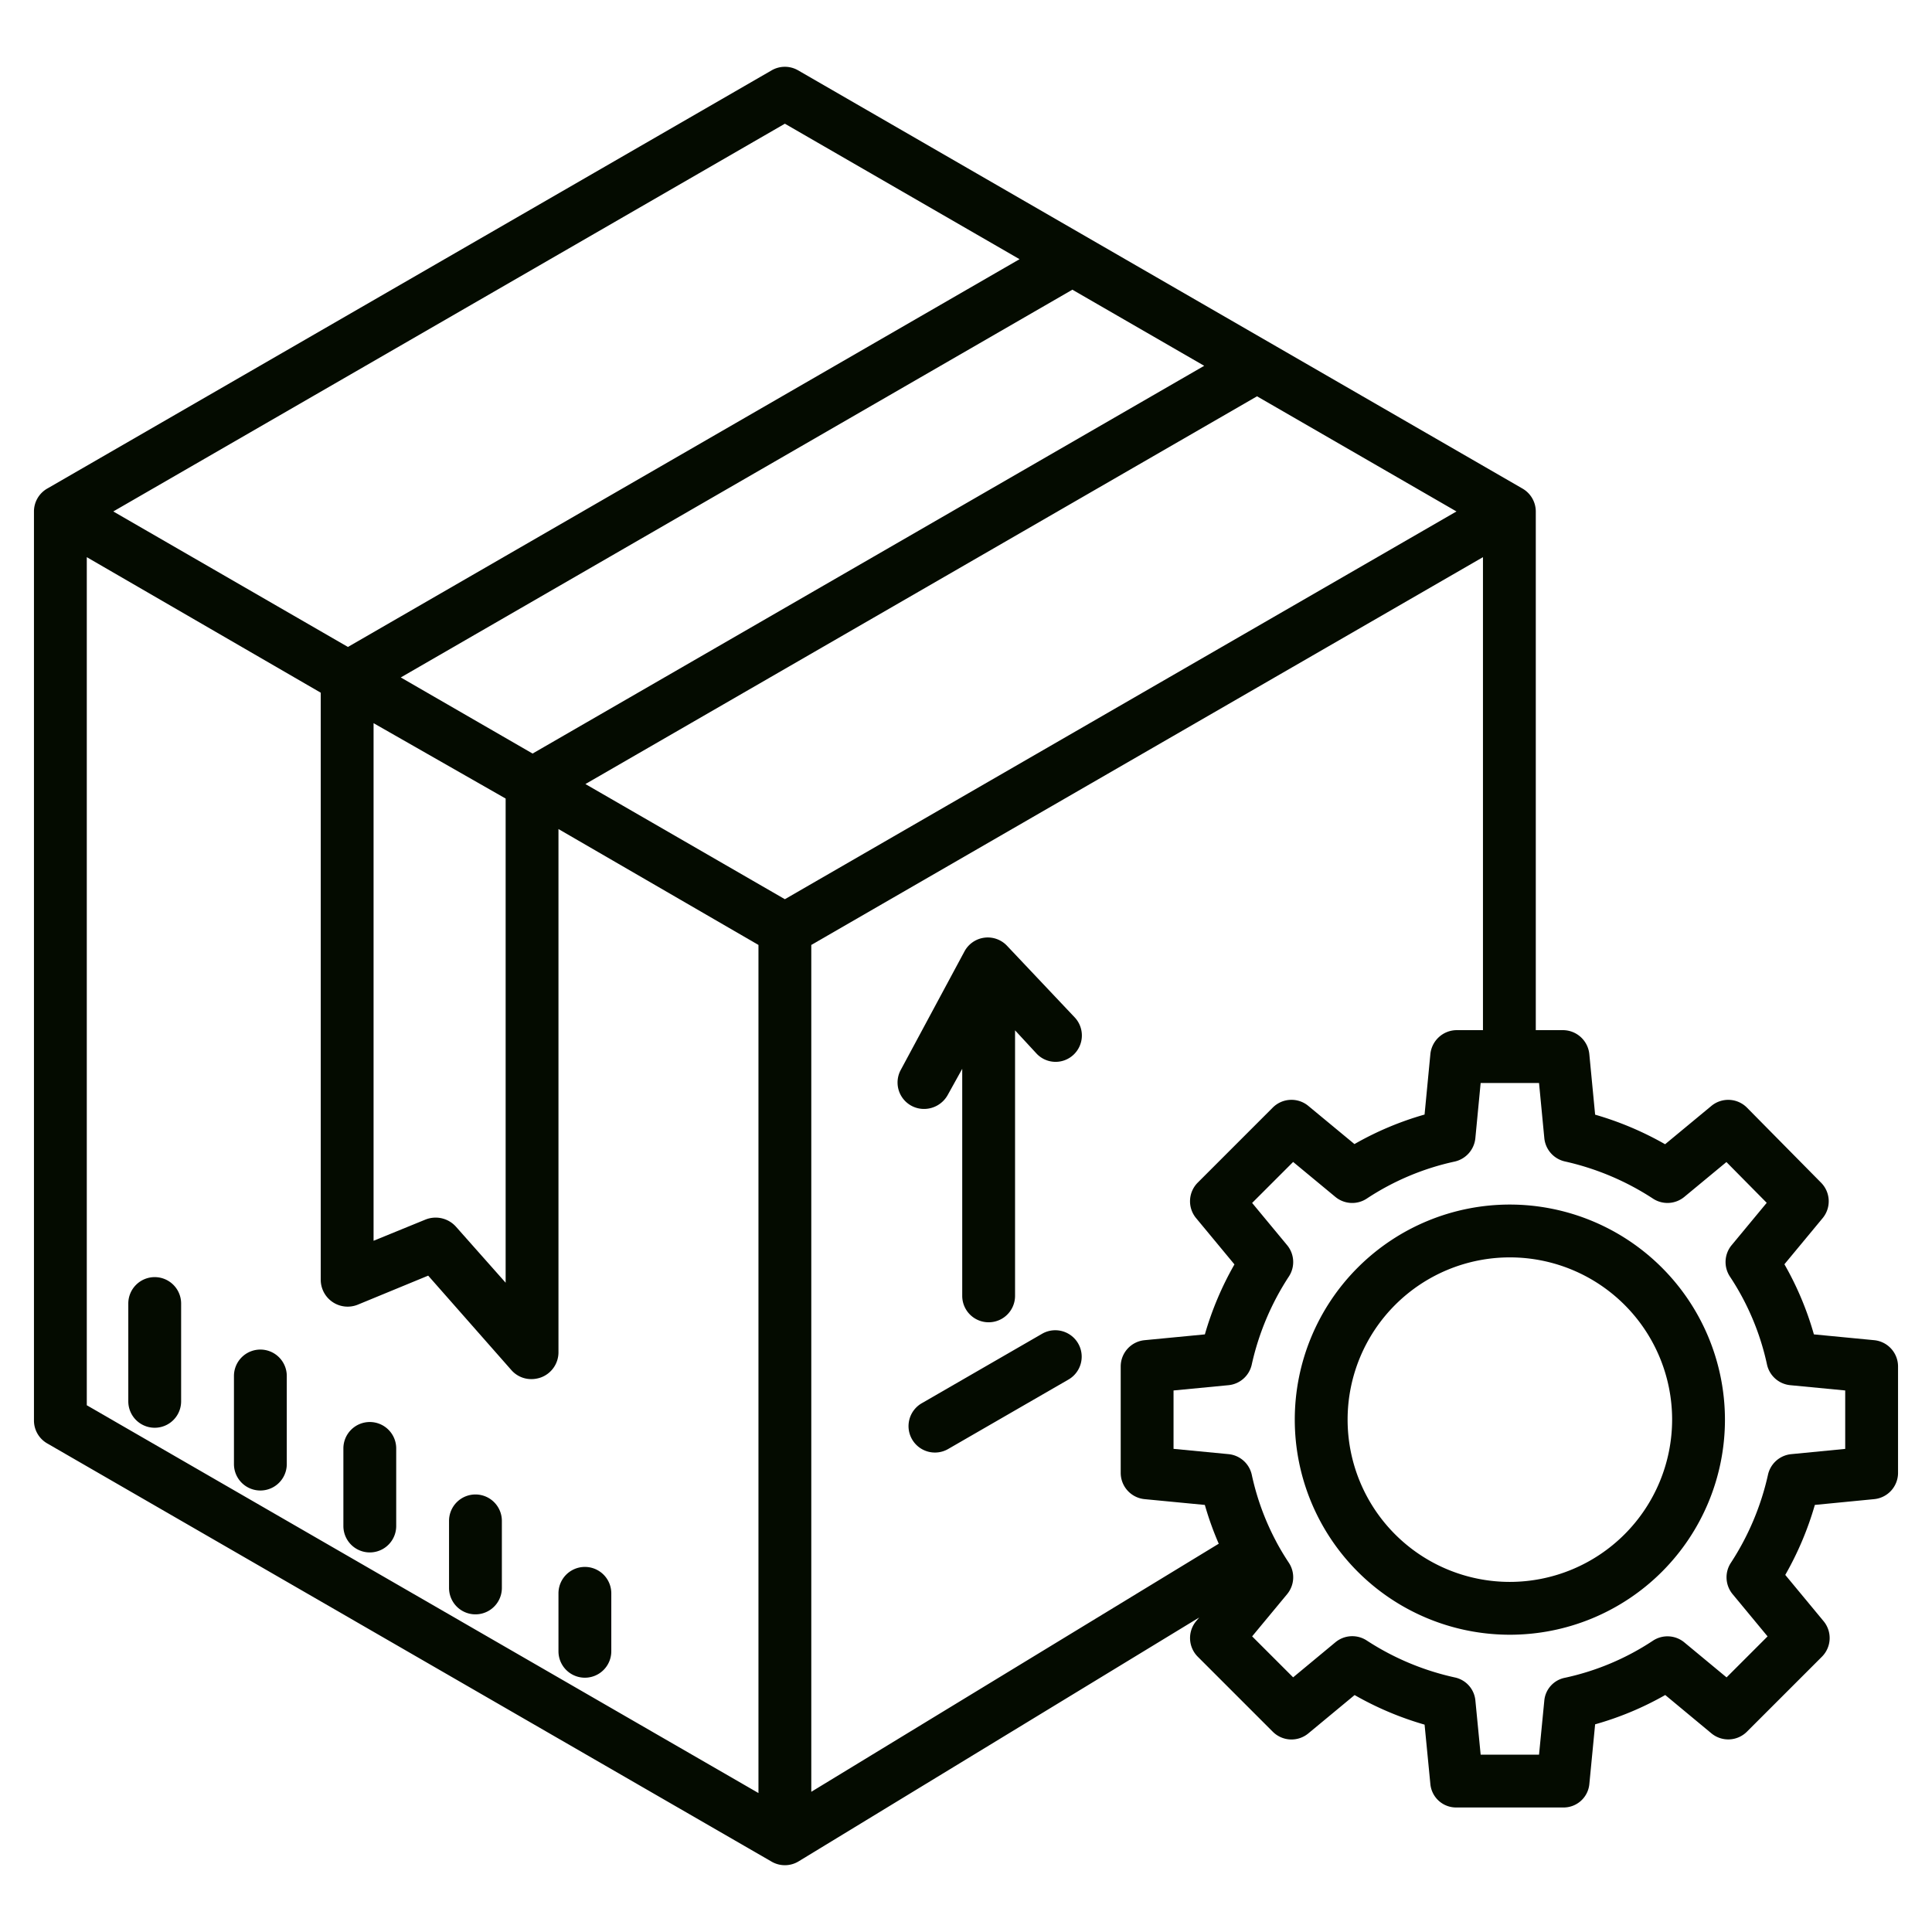 <?xml version="1.0" encoding="iso-8859-1"?>
<!-- Generator: Adobe Illustrator 16.0.0, SVG Export Plug-In . SVG Version: 6.00 Build 0)  -->
<!DOCTYPE svg PUBLIC "-//W3C//DTD SVG 1.1//EN" "http://www.w3.org/Graphics/SVG/1.1/DTD/svg11.dtd">

<svg xmlns="http://www.w3.org/2000/svg" fill="#040b00" id="Layer_1" data-name="Layer 1" viewBox="0 0 512 512" width="512" height="512">
<title>Logistics company</title><path d="M266.865,250.634a7.011,7.011,0,0,0-11.267,1.491l-16.9,31.44a7,7,0,0,0,6.158,10.316,7.185,7.185,0,0,0,6.292-3.687L255,283.247V343.42a7,7,0,1,0,14,0V273.051l5.69,6.155a6.929,6.929,0,0,0,9.836.284,7,7,0,0,0,.254-9.9Z"/><path d="M41,338.45a7,7,0,0,0-7,7v25.92a7,7,0,0,0,14,0V345.45A7,7,0,0,0,41,338.45Z"/><path d="M69,357.65a7,7,0,0,0-7,7V388a7,7,0,0,0,14,0V364.65A7,7,0,0,0,69,357.65Z"/><path d="M98,376.85a7,7,0,0,0-7,7v20.56a7,7,0,0,0,14,0V383.85A7,7,0,0,0,98,376.85Z"/><path d="M126,396.05a7,7,0,0,0-7,7v17.77a7,7,0,0,0,14,0V403.05A7,7,0,0,0,126,396.05Z"/><path d="M148,437.61a7,7,0,0,0,14,0V422.25a7,7,0,0,0-14,0Z"/><path d="M276.16,353.467l-31.89,18.41a7,7,0,1,0,7,12.125l31.89-18.41a7,7,0,1,0-7-12.125Z"/><path d="M496.67,355.162l-15.97-1.537a82.861,82.861,0,0,0-7.812-18.581l10.133-12.228a7,7,0,0,0-.411-9.384l-19.629-19.88a7,7,0,0,0-9.445-.473l-12.267,10.156a84.686,84.686,0,0,0-18.543-7.837l-1.538-16.019A7.045,7.045,0,0,0,414.22,273H407V135.55a7.03,7.03,0,0,0-3.535-6.081L211.5,18.638a7,7,0,0,0-7,0L12.628,129.415A7,7,0,0,0,9,135.55v240.9a7,7,0,0,0,3.5,6.062l192,110.85a7,7,0,0,0,7.14-.083L317.8,428.649l-.816.985a7,7,0,0,0,.441,9.416l19.88,19.88a7,7,0,0,0,9.416.44l12.264-10.162a84.271,84.271,0,0,0,18.544,7.838l1.538,15.8A6.851,6.851,0,0,0,386.03,479h28.19a6.851,6.851,0,0,0,6.968-6.154l1.537-15.883a82.748,82.748,0,0,0,18.581-7.768l12.228,10.153a7,7,0,0,0,9.416-.429l19.88-19.875a7,7,0,0,0,.441-9.411l-10.157-12.266a84.6,84.6,0,0,0,7.839-18.548l15.726-1.533A7,7,0,0,0,503,390.32V362.13A7,7,0,0,0,496.67,355.162ZM319.126,96.942,141.141,199.7,106.21,179.53,284.191,76.772ZM134,211.624V339.933l-13.195-14.878a7.229,7.229,0,0,0-8.076-1.845L99,328.816V191.648ZM208,32.783l62.191,35.906L92.206,171.449,30.02,135.541Zm-7,442.392L23,372.409V147.654l62,35.917V339.28a7.135,7.135,0,0,0,9.821,6.47l18.654-7.691,22.058,25.046a7.01,7.01,0,0,0,5.262,2.375,7.563,7.563,0,0,0,2.574-.451A7.1,7.1,0,0,0,148,358.48V219.707l53,30.714ZM208,238.3l-52.859-30.518L333.126,105.025,385.98,135.54Zm7,236.546V250.421L393,147.653V273h-6.97a7.045,7.045,0,0,0-6.968,6.379l-1.537,15.99a83.234,83.234,0,0,0-18.58,7.824l-12.231-10.121a7,7,0,0,0-9.414.445L317.42,313.4a7,7,0,0,0-.441,9.417l10.163,12.264a84.218,84.218,0,0,0-7.838,18.545l-15.974,1.537A7,7,0,0,0,297,362.13v28.19a7,7,0,0,0,6.329,6.968l15.967,1.536A82.211,82.211,0,0,0,322.98,409.1Zm274-90.874-14.309,1.394a7,7,0,0,0-6.162,5.483,70.812,70.812,0,0,1-9.862,23.36,7,7,0,0,0,.491,8.258l9.267,11.192-10.867,10.867-11.192-9.273a7,7,0,0,0-8.351-.432,68.215,68.215,0,0,1-23.262,9.8,6.8,6.8,0,0,0-5.49,6L407.861,465H392.389l-1.4-14.386a6.9,6.9,0,0,0-5.49-6.084,70.291,70.291,0,0,1-23.349-9.813,7,7,0,0,0-8.264.511l-11.192,9.284-10.865-10.86,9.274-11.188a7,7,0,0,0,.442-8.335c-1.236-1.863-2.363-3.75-3.35-5.61l0-.01a68.141,68.141,0,0,1-6.456-17.656,7,7,0,0,0-6.171-5.491L311,383.961V368.489l14.56-1.4a7,7,0,0,0,6.171-5.49,70.436,70.436,0,0,1,9.858-23.348,7,7,0,0,0-.488-8.266l-9.274-11.192,10.867-10.866,11.192,9.265a7,7,0,0,0,8.344.434,68.619,68.619,0,0,1,23.274-9.8,7.058,7.058,0,0,0,5.483-6.22l1.4-14.6h15.472l1.4,14.6a7.029,7.029,0,0,0,5.483,6.195,70.854,70.854,0,0,1,23.361,9.875,7,7,0,0,0,8.257-.486l11.16-9.236L468.2,318.76l-9.3,11.223a7,7,0,0,0-.431,8.353,68.229,68.229,0,0,1,9.8,23.261,7,7,0,0,0,6.171,5.491l14.56,1.4Z"/><path d="M400.13,319.22a57,57,0,1,0,57,57A57.065,57.065,0,0,0,400.13,319.22Zm0,100a43,43,0,1,1,43-43A43.048,43.048,0,0,1,400.13,419.22Z"/></svg>
